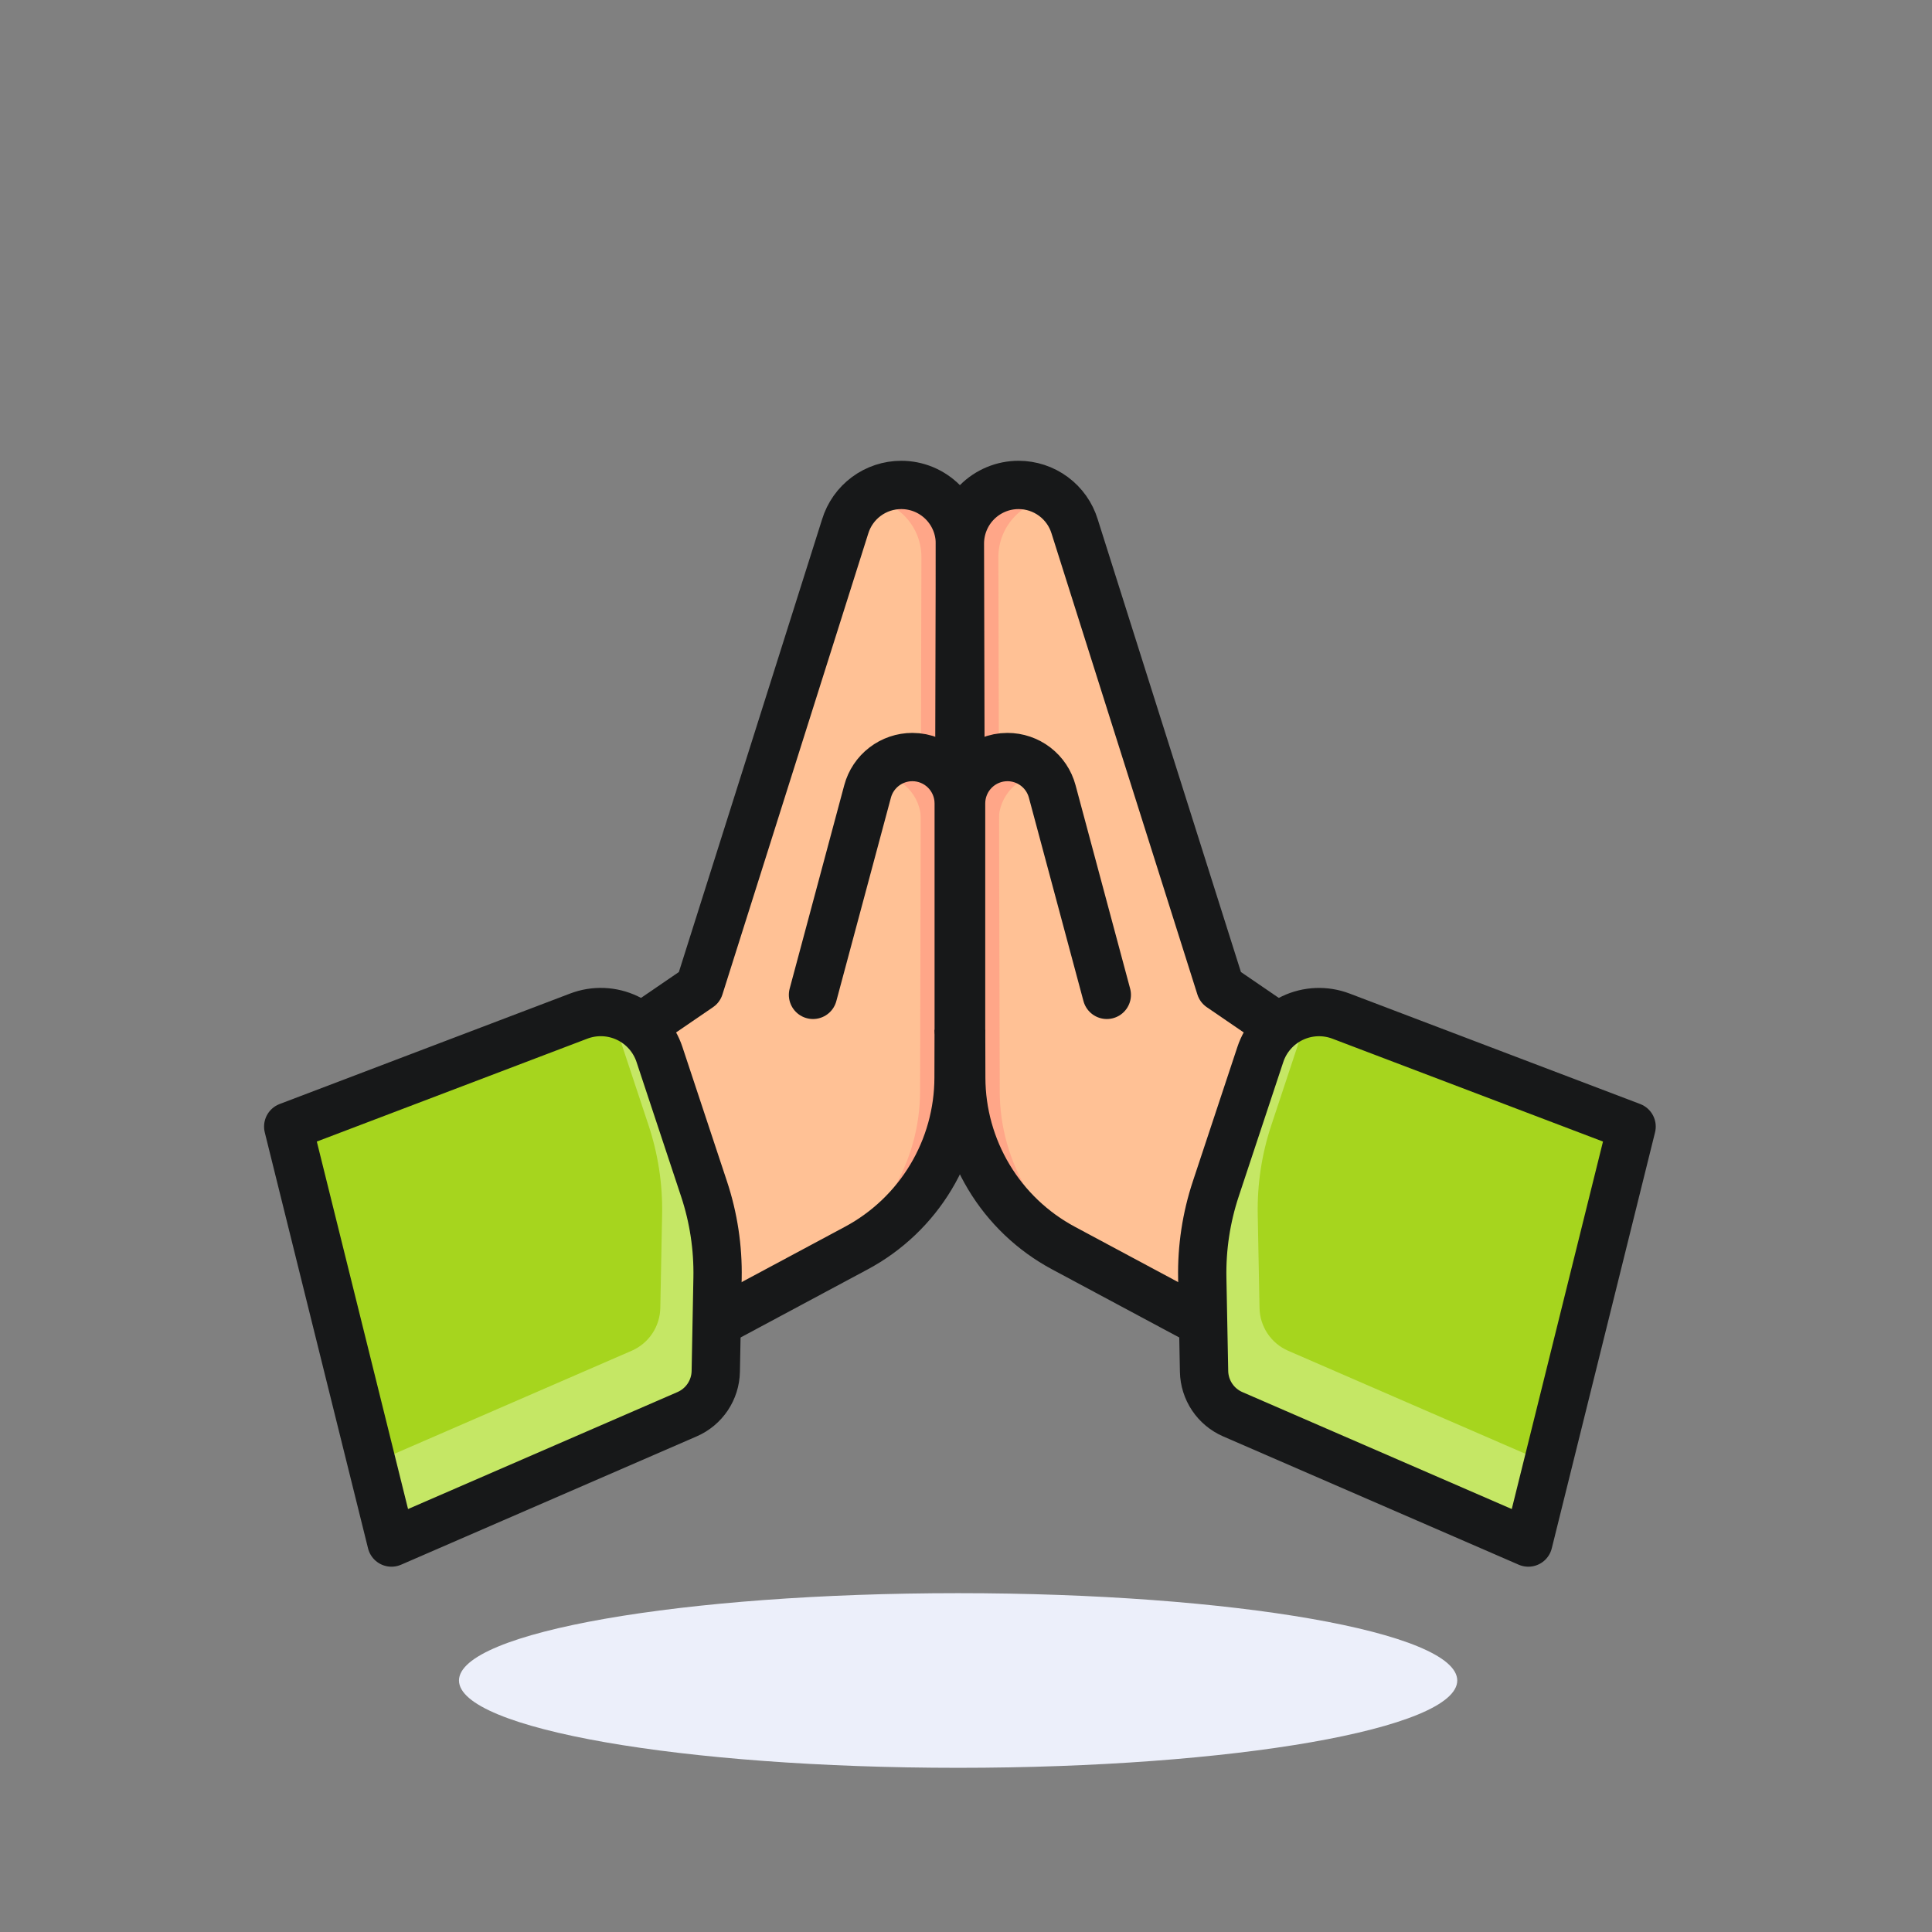 <svg width="240" height="240" viewBox="0 0 240 240" fill="none" xmlns="http://www.w3.org/2000/svg">
<rect x="0" y="0" width="240" height="240" fill="#808080" stroke="none"/>
<g clip-path="url(#clip0_645_16030)">
<path d="M119.021 219.605C153.265 219.605 181.025 214.748 181.025 208.757C181.025 202.766 153.265 197.909 119.021 197.909C84.777 197.909 57.017 202.766 57.017 208.757C57.017 214.748 84.777 219.605 119.021 219.605Z" fill="#ECEFFA"/>
<path d="M104.988 65.402L86.88 122.64L64.843 137.71L68.294 175.44L106.375 155.04C110.204 152.99 113.407 149.941 115.643 146.217C117.879 142.494 119.065 138.234 119.076 133.891L119.242 67.531C119.243 66.574 119.055 65.626 118.689 64.741C118.324 63.857 117.787 63.053 117.111 62.376C116.434 61.699 115.631 61.162 114.747 60.795C113.862 60.429 112.915 60.24 111.958 60.24C110.396 60.24 108.876 60.741 107.621 61.671C106.366 62.6 105.443 63.908 104.988 65.402Z" fill="#FFC195"/>
<path d="M111.958 60.24C110.259 60.24 108.613 60.834 107.306 61.92C109.218 61.954 111.041 62.739 112.379 64.105C113.718 65.471 114.466 67.308 114.461 69.221L114.295 135.581C114.284 139.924 113.098 144.184 110.862 147.907C108.626 151.631 105.423 154.679 101.594 156.73L68.218 174.602L68.294 175.44L106.375 155.04C110.204 152.99 113.407 149.941 115.643 146.217C117.879 142.494 119.065 138.234 119.076 133.891L119.242 67.531C119.243 66.574 119.055 65.626 118.689 64.741C118.324 63.857 117.787 63.053 117.111 62.376C116.434 61.699 115.631 61.162 114.747 60.795C113.862 60.429 112.915 60.24 111.958 60.24Z" fill="#FFA688"/>
<path d="M104.988 65.402L86.88 122.64L64.843 137.71L68.294 175.44L106.375 155.04C110.204 152.99 113.407 149.941 115.643 146.217C117.879 142.494 119.065 138.234 119.076 133.891L119.242 67.531C119.243 66.574 119.055 65.626 118.689 64.741C118.324 63.857 117.787 63.053 117.111 62.376C116.434 61.699 115.631 61.162 114.747 60.795C113.862 60.429 112.915 60.24 111.958 60.24C110.396 60.24 108.876 60.741 107.621 61.671C106.366 62.6 105.443 63.908 104.988 65.402Z" stroke="#171819" stroke-width="6" stroke-linecap="round" stroke-linejoin="round"/>
<path d="M81.922 130.99L87.456 147.684C88.641 151.255 89.209 155.001 89.136 158.762L88.915 170.366C88.892 171.5 88.544 172.604 87.912 173.545C87.28 174.487 86.391 175.228 85.351 175.68L48.631 191.621L35.803 139.949L71.894 126.223C72.864 125.854 73.898 125.684 74.935 125.726C75.972 125.767 76.99 126.018 77.927 126.463C78.864 126.909 79.701 127.54 80.388 128.317C81.074 129.096 81.596 130.004 81.922 130.99Z" fill="#A6D51E"/>
<path d="M87.456 147.684L81.922 130.99C81.484 129.67 80.697 128.494 79.644 127.587C78.59 126.68 77.311 126.076 75.941 125.839L80.57 139.802C81.754 143.372 82.322 147.118 82.25 150.878L82.025 162.48C82.004 163.614 81.657 164.718 81.026 165.661C80.395 166.603 79.506 167.344 78.466 167.796L46.2 181.81L48.638 191.623L85.358 175.682C86.399 175.23 87.287 174.489 87.918 173.546C88.55 172.604 88.897 171.5 88.92 170.366L89.141 158.762C89.212 155.001 88.642 151.255 87.456 147.684Z" fill="#C5E765"/>
<path d="M81.922 130.99L87.456 147.684C88.641 151.255 89.209 155.001 89.136 158.762L88.915 170.366C88.892 171.5 88.544 172.604 87.912 173.545C87.28 174.487 86.391 175.228 85.351 175.68L48.631 191.621L35.803 139.949L71.894 126.223C72.864 125.854 73.898 125.684 74.935 125.726C75.972 125.767 76.99 126.018 77.927 126.463C78.864 126.909 79.701 127.54 80.388 128.317C81.074 129.096 81.596 130.004 81.922 130.99Z" stroke="#171819" stroke-width="6" stroke-linecap="round" stroke-linejoin="round"/>
<path d="M113.335 94.044C112.482 94.045 111.639 94.235 110.869 94.601C110.098 94.967 109.418 95.5 108.878 96.161C110.367 96.218 111.776 96.85 112.809 97.924C113.842 98.998 114.419 100.431 114.418 101.921V127.92H119.09V99.799C119.089 98.273 118.482 96.81 117.403 95.731C116.324 94.652 114.861 94.045 113.335 94.044Z" fill="#FFA688"/>
<path d="M100.994 123.586L107.774 98.316C108.102 97.091 108.824 96.009 109.83 95.236C110.835 94.464 112.067 94.045 113.335 94.044C114.863 94.044 116.328 94.651 117.408 95.731C118.488 96.811 119.095 98.276 119.095 99.804V127.92" stroke="#171819" stroke-width="6" stroke-linecap="round" stroke-linejoin="round"/>
<path d="M133.498 65.402L151.606 122.64L173.642 137.71L170.191 175.44L132.11 155.04C128.281 152.99 125.079 149.941 122.843 146.217C120.607 142.494 119.42 138.234 119.41 133.891L119.242 67.531C119.241 66.574 119.43 65.626 119.796 64.742C120.162 63.857 120.698 63.053 121.375 62.377C122.051 61.699 122.855 61.162 123.739 60.796C124.623 60.429 125.571 60.24 126.528 60.24C128.09 60.24 129.61 60.741 130.865 61.671C132.12 62.6 133.043 63.908 133.498 65.402Z" fill="#FFC195"/>
<path d="M126.528 60.24C128.227 60.24 129.872 60.834 131.179 61.92C129.267 61.954 127.444 62.739 126.105 64.105C124.766 65.471 124.018 67.308 124.022 69.221L124.19 135.581C124.201 139.924 125.388 144.184 127.624 147.907C129.86 151.631 133.062 154.679 136.891 156.73L170.268 174.6L170.191 175.438L132.11 155.038C128.281 152.987 125.079 149.939 122.843 146.215C120.607 142.492 119.42 138.232 119.41 133.889L119.242 67.529C119.242 65.596 120.009 63.742 121.376 62.376C122.742 61.009 124.595 60.241 126.528 60.24Z" fill="#FFA688"/>
<path d="M133.498 65.402L151.606 122.64L173.642 137.71L170.191 175.44L132.11 155.04C128.281 152.99 125.079 149.941 122.843 146.217C120.607 142.494 119.42 138.234 119.41 133.891L119.242 67.531C119.241 66.574 119.43 65.626 119.796 64.742C120.162 63.857 120.698 63.053 121.375 62.377C122.051 61.699 122.855 61.162 123.739 60.796C124.623 60.429 125.571 60.24 126.528 60.24C128.09 60.24 129.61 60.741 130.865 61.671C132.12 62.6 133.043 63.908 133.498 65.402Z" stroke="#171819" stroke-width="6" stroke-linecap="round" stroke-linejoin="round"/>
<path d="M156.564 130.99L151.03 147.684C149.846 151.255 149.278 155.001 149.35 158.762L149.573 170.366C149.596 171.5 149.944 172.603 150.575 173.545C151.206 174.487 152.095 175.228 153.134 175.68L189.854 191.621L202.682 139.949L166.584 126.226C165.615 125.857 164.581 125.689 163.546 125.73C162.51 125.772 161.493 126.023 160.557 126.468C159.621 126.913 158.784 127.543 158.098 128.321C157.412 129.097 156.89 130.005 156.564 130.99Z" fill="#A6D51E"/>
<path d="M151.03 147.684L156.564 130.99C157.002 129.67 157.789 128.494 158.842 127.587C159.895 126.68 161.175 126.076 162.545 125.839L157.92 139.802C156.736 143.372 156.168 147.118 156.24 150.878L156.463 162.482C156.484 163.616 156.831 164.72 157.462 165.663C158.093 166.606 158.982 167.347 160.022 167.798L192.286 181.81L189.84 191.623L153.134 175.68C152.094 175.228 151.206 174.487 150.574 173.544C149.943 172.602 149.595 171.498 149.573 170.364L149.35 158.76C149.278 154.999 149.846 151.254 151.03 147.684Z" fill="#C5E765"/>
<path d="M156.564 130.99L151.03 147.684C149.846 151.255 149.278 155.001 149.35 158.762L149.573 170.366C149.596 171.5 149.944 172.603 150.575 173.545C151.206 174.487 152.095 175.228 153.134 175.68L189.854 191.621L202.682 139.949L166.584 126.226C165.615 125.857 164.581 125.689 163.546 125.73C162.51 125.772 161.493 126.023 160.557 126.468C159.621 126.913 158.784 127.543 158.098 128.321C157.412 129.097 156.89 130.005 156.564 130.99Z" stroke="#171819" stroke-width="6" stroke-linecap="round" stroke-linejoin="round"/>
<path d="M125.15 94.044C126.002 94.046 126.844 94.237 127.613 94.603C128.382 94.969 129.061 95.501 129.6 96.161C128.111 96.218 126.702 96.85 125.669 97.924C124.636 98.998 124.06 100.431 124.061 101.921V127.92H119.395V99.799C119.396 98.273 120.003 96.81 121.082 95.731C122.161 94.652 123.624 94.045 125.15 94.044Z" fill="#FFA688"/>
<path d="M137.491 123.586L130.711 98.316C130.384 97.091 129.661 96.009 128.656 95.236C127.65 94.464 126.418 94.045 125.15 94.044C123.623 94.044 122.158 94.651 121.077 95.731C119.997 96.811 119.39 98.276 119.39 99.804V127.92" stroke="#171819" stroke-width="6" stroke-linecap="round" stroke-linejoin="round"/>
</g>
<defs>
<clipPath id="clip0_645_16030">
<rect width="240" height="240" fill="white"/>
</clipPath>
</defs>
</svg>

